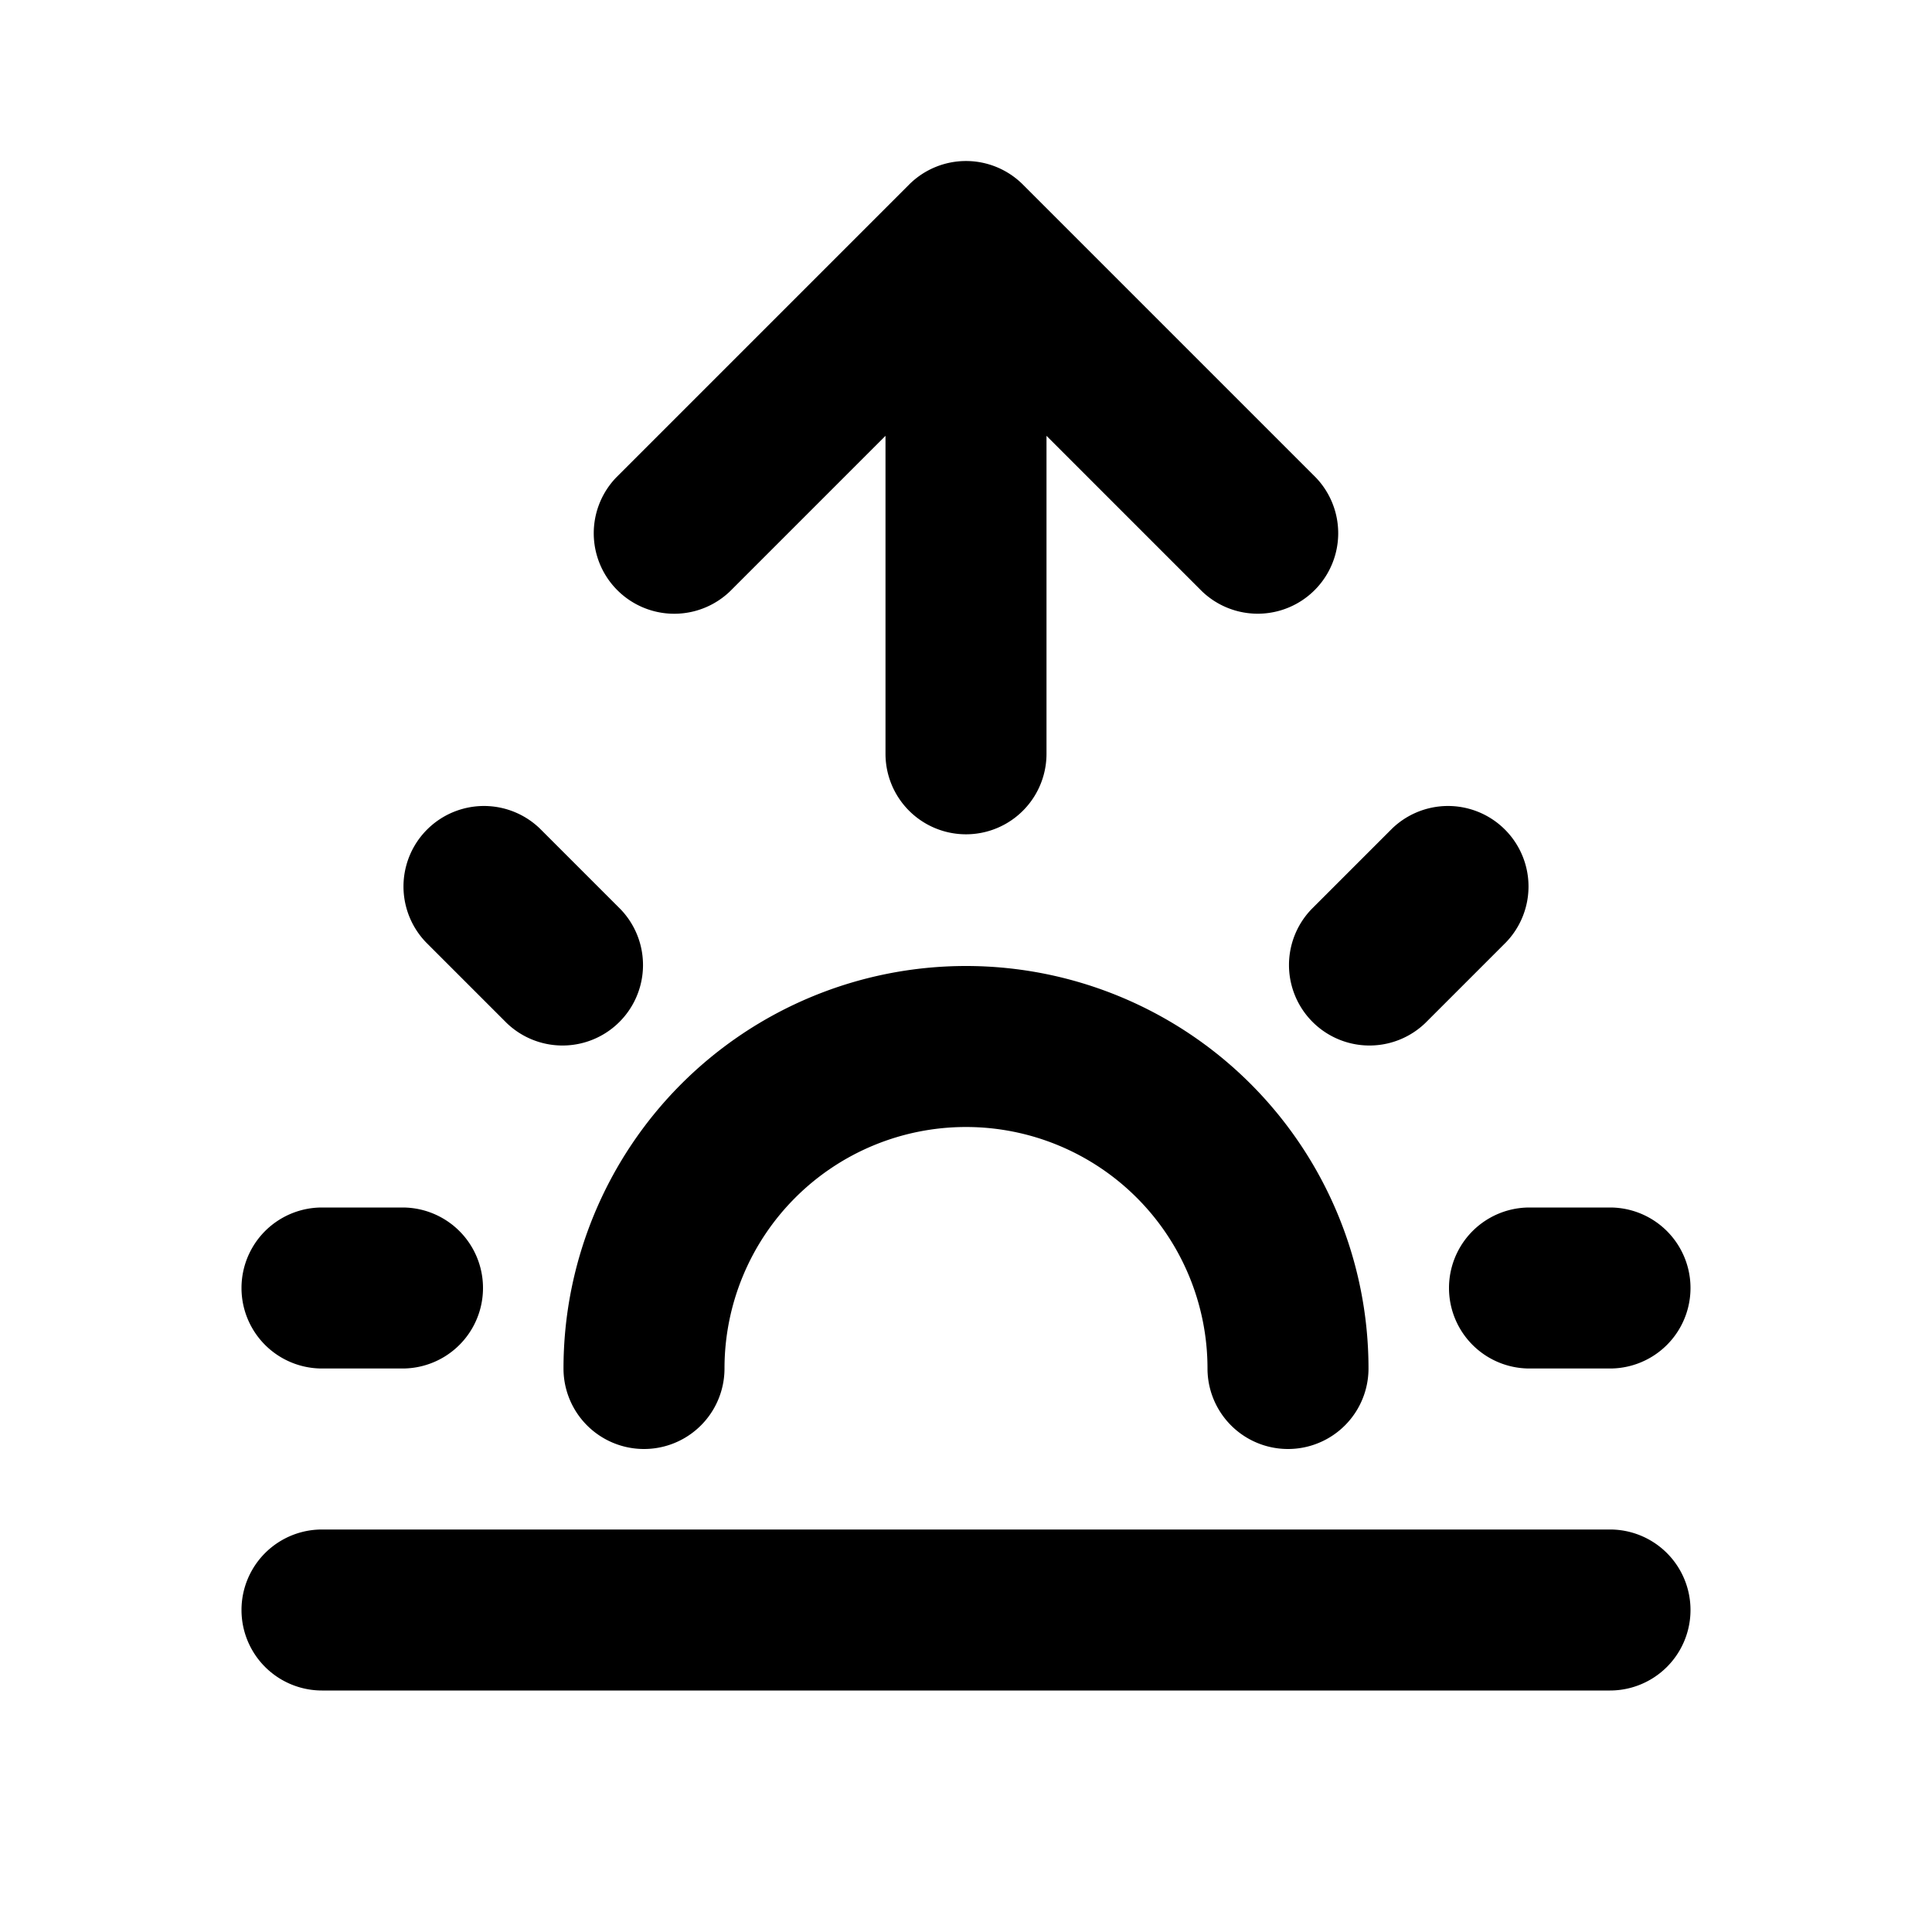 <svg viewBox="0 0 24 24" xmlns="http://www.w3.org/2000/svg" focusable="false">
  <g fill="none" fill-rule="evenodd">
    <path d="M0 0h24v24H0z"/>
    <path d="M13 5.414v3.95a1 1 0 01-2 0v-3.95l-1.93 1.93a1 1 0 01-1.413-1.415l3.636-3.636a1 1 0 011.414 0l3.636 3.636a1 1 0 01-1.414 1.414L13 5.414zM17 17a1 1 0 01-2 0 3 3 0 00-6 0 1 1 0 01-2 0 5 5 0 0110 0zM5.293 11.707a1 1 0 011.414-1.414l1 1a1 1 0 01-1.414 1.414l-1-1zM4 17a1 1 0 010-2h1a1 1 0 010 2H4zm15 0a1 1 0 010-2h1a1 1 0 010 2h-1zm-1.293-4.293a1 1 0 01-1.414-1.414l1-1a1 1 0 011.414 1.414l-1 1zM20 19a1 1 0 010 2H4a1 1 0 010-2h16z" fill="currentColor" fill-rule="nonzero"/>
  </g>
</svg>
